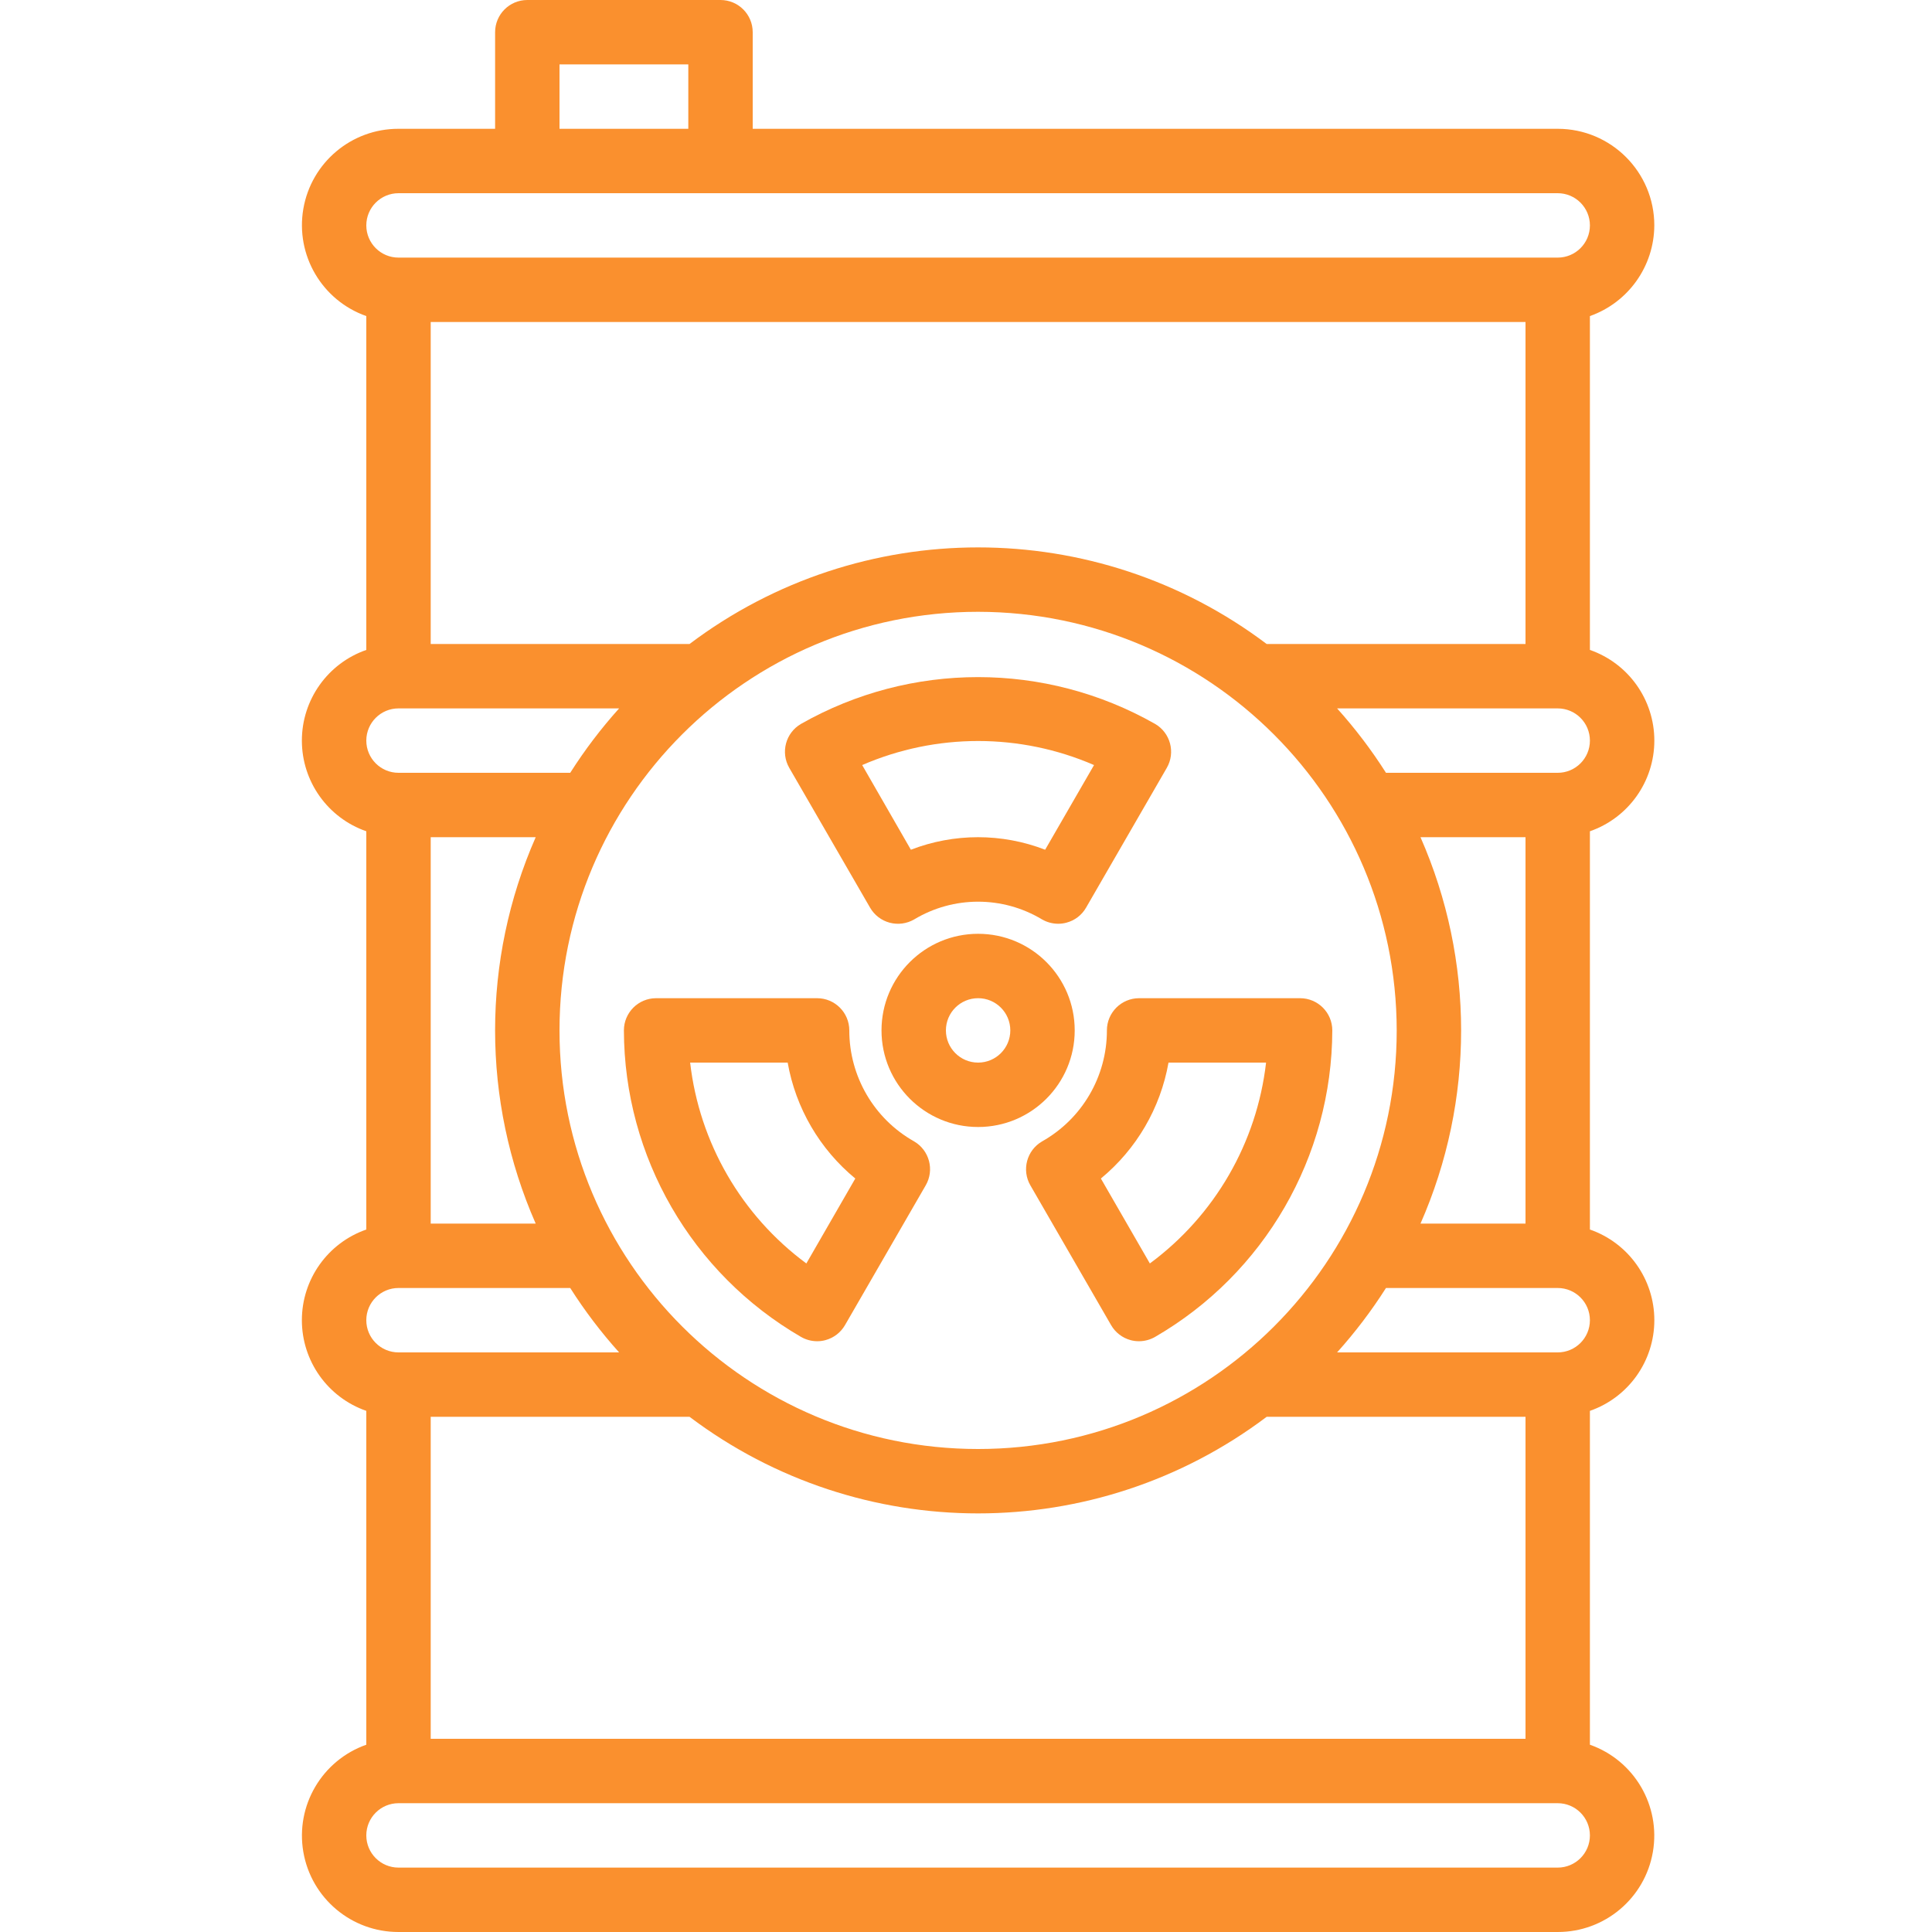 <?xml version="1.0"?>
<svg xmlns="http://www.w3.org/2000/svg" xmlns:xlink="http://www.w3.org/1999/xlink" xmlns:svgjs="http://svgjs.com/svgjs" version="1.1" width="512" height="512" x="0" y="0" viewBox="0 0 480 480" style="enable-background:new 0 0 512 512" xml:space="preserve" class=""><g transform="matrix(1,0,0,1,75,0)"><path xmlns="http://www.w3.org/2000/svg" d="m336.008 56c0-13.254-10.746-24-24-24h-200v-24c0-4.418-3.582-8-8-8h-48c-4.418 0-8 3.582-8 8v24h-24c-11.676-.023-21.664 8.379-23.645 19.887-1.977 11.508 4.633 22.762 15.645 26.641v82.945c-9.586 3.34-16.008 12.379-16.008 22.527s6.422 19.188 16.008 22.527v98.945c-9.586 3.34-16.008 12.379-16.008 22.527s6.422 19.188 16.008 22.527v82.945c-11.012 3.879-17.621 15.133-15.645 26.641 1.98 11.508 11.969 19.91 23.645 19.887h288c11.676.023 21.664-8.379 23.645-19.887 1.977-11.508-4.633-22.762-15.645-26.641v-82.945c9.586-3.34 16.008-12.379 16.008-22.527s-6.422-19.188-16.008-22.527v-98.945c9.586-3.34 16.008-12.379 16.008-22.527s-6.422-19.188-16.008-22.527v-82.945c9.555-3.379 15.957-12.395 16-22.527zm-272-40h32v16h-32zm-40 32h288c4.418 0 8 3.582 8 8s-3.582 8-8 8h-288c-4.418 0-8-3.582-8-8s3.582-8 8-8zm280 112h-64.305c-42.441-32-100.949-32-143.391 0h-64.305v-80h272zm-26.09 144c13.457-30.586 13.457-65.414 0-96h26.09v96zm-5.91-48c0 57.438-46.562 104-104 104s-104-46.562-104-104 46.562-104 104-104c57.41.066 103.934 46.59 104 104zm-240 96h64.305c42.441 32 100.949 32 143.391 0h64.305v80h-272zm26.086-144c-13.453 30.586-13.453 65.414 0 96h-26.086v-96zm-34.086-32h54.809c-4.484 4.988-8.547 10.34-12.145 16h-42.664c-4.418 0-8-3.582-8-8s3.582-8 8-8zm0 144h42.664c3.598 5.66 7.66 11.012 12.145 16h-54.809c-4.418 0-8-3.582-8-8s3.582-8 8-8zm288 144h-288c-4.418 0-8-3.582-8-8s3.582-8 8-8h288c4.418 0 8 3.582 8 8s-3.582 8-8 8zm0-128h-54.809c4.484-4.988 8.547-10.34 12.145-16h42.664c4.418 0 8 3.582 8 8s-3.582 8-8 8zm0-144h-42.664c-3.598-5.66-7.66-11.012-12.145-16h54.809c4.418 0 8 3.582 8 8s-3.582 8-8 8zm0 0" fill="#fa902e" data-original="#000000" style="" class=""/><path xmlns="http://www.w3.org/2000/svg" d="m192.008 256c0-13.254-10.746-24-24-24-13.254 0-24 10.746-24 24s10.746 24 24 24c13.254 0 24-10.746 24-24zm-24 8c-4.418 0-8-3.582-8-8s3.582-8 8-8c4.418 0 8 3.582 8 8s-3.582 8-8 8zm0 0" fill="#fa902e" data-original="#000000" style="" class=""/><path xmlns="http://www.w3.org/2000/svg" d="m141.168 225.504c1.062 1.844 2.812 3.188 4.863 3.734 2.055.551 4.242.258 6.082-.805 9.781-5.883 22.008-5.883 31.789 0 1.219.699 2.598 1.07 4 1.07.699.004 1.395-.086 2.066-.273 2.055-.539 3.809-1.883 4.863-3.727l20.055-34.727c2.211-3.824.902-8.719-2.918-10.93-27.27-15.496-60.684-15.496-87.953 0-3.824 2.211-5.129 7.105-2.922 10.93zm55.641-35.426-12.145 21.035c-10.734-4.152-22.629-4.152-33.359 0l-12.098-21.035c18.375-7.969 39.227-7.969 57.602 0zm0 0" fill="#fa902e" data-original="#000000" style="" class=""/><path xmlns="http://www.w3.org/2000/svg" d="m152.105 283.574c-9.953-5.609-16.105-16.152-16.098-27.574 0-4.418-3.582-8-8-8h-40c-4.418 0-8 3.582-8 8 .074 31.402 16.832 60.402 44 76.152 1.219.699 2.598 1.07 4 1.07.699.008 1.398-.086 2.07-.27 2.051-.551 3.797-1.891 4.859-3.73l20.055-34.727c2.211-3.812.918-8.699-2.887-10.922zm-26.77 30.328c-16.125-11.914-26.582-29.984-28.871-49.902h24.23c1.996 11.293 7.953 21.504 16.801 28.801zm0 0" fill="#fa902e" data-original="#000000" style="" class=""/><path xmlns="http://www.w3.org/2000/svg" d="m200.008 256c.008 11.422-6.145 21.965-16.098 27.574-3.816 2.215-5.125 7.098-2.918 10.922l20.055 34.727c1.062 1.84 2.809 3.18 4.855 3.73.676.184 1.375.277 2.074.27 1.402 0 2.781-.371 4-1.07 27.18-15.742 43.949-44.742 44.031-76.152 0-4.418-3.582-8-8-8h-40c-4.418 0-8 3.582-8 8zm39.543 8c-2.289 19.918-12.746 37.988-28.871 49.902l-12.168-21.102c8.848-7.297 14.805-17.508 16.801-28.801zm0 0" fill="#fa902e" data-original="#000000" style="" class=""/></g></svg>
